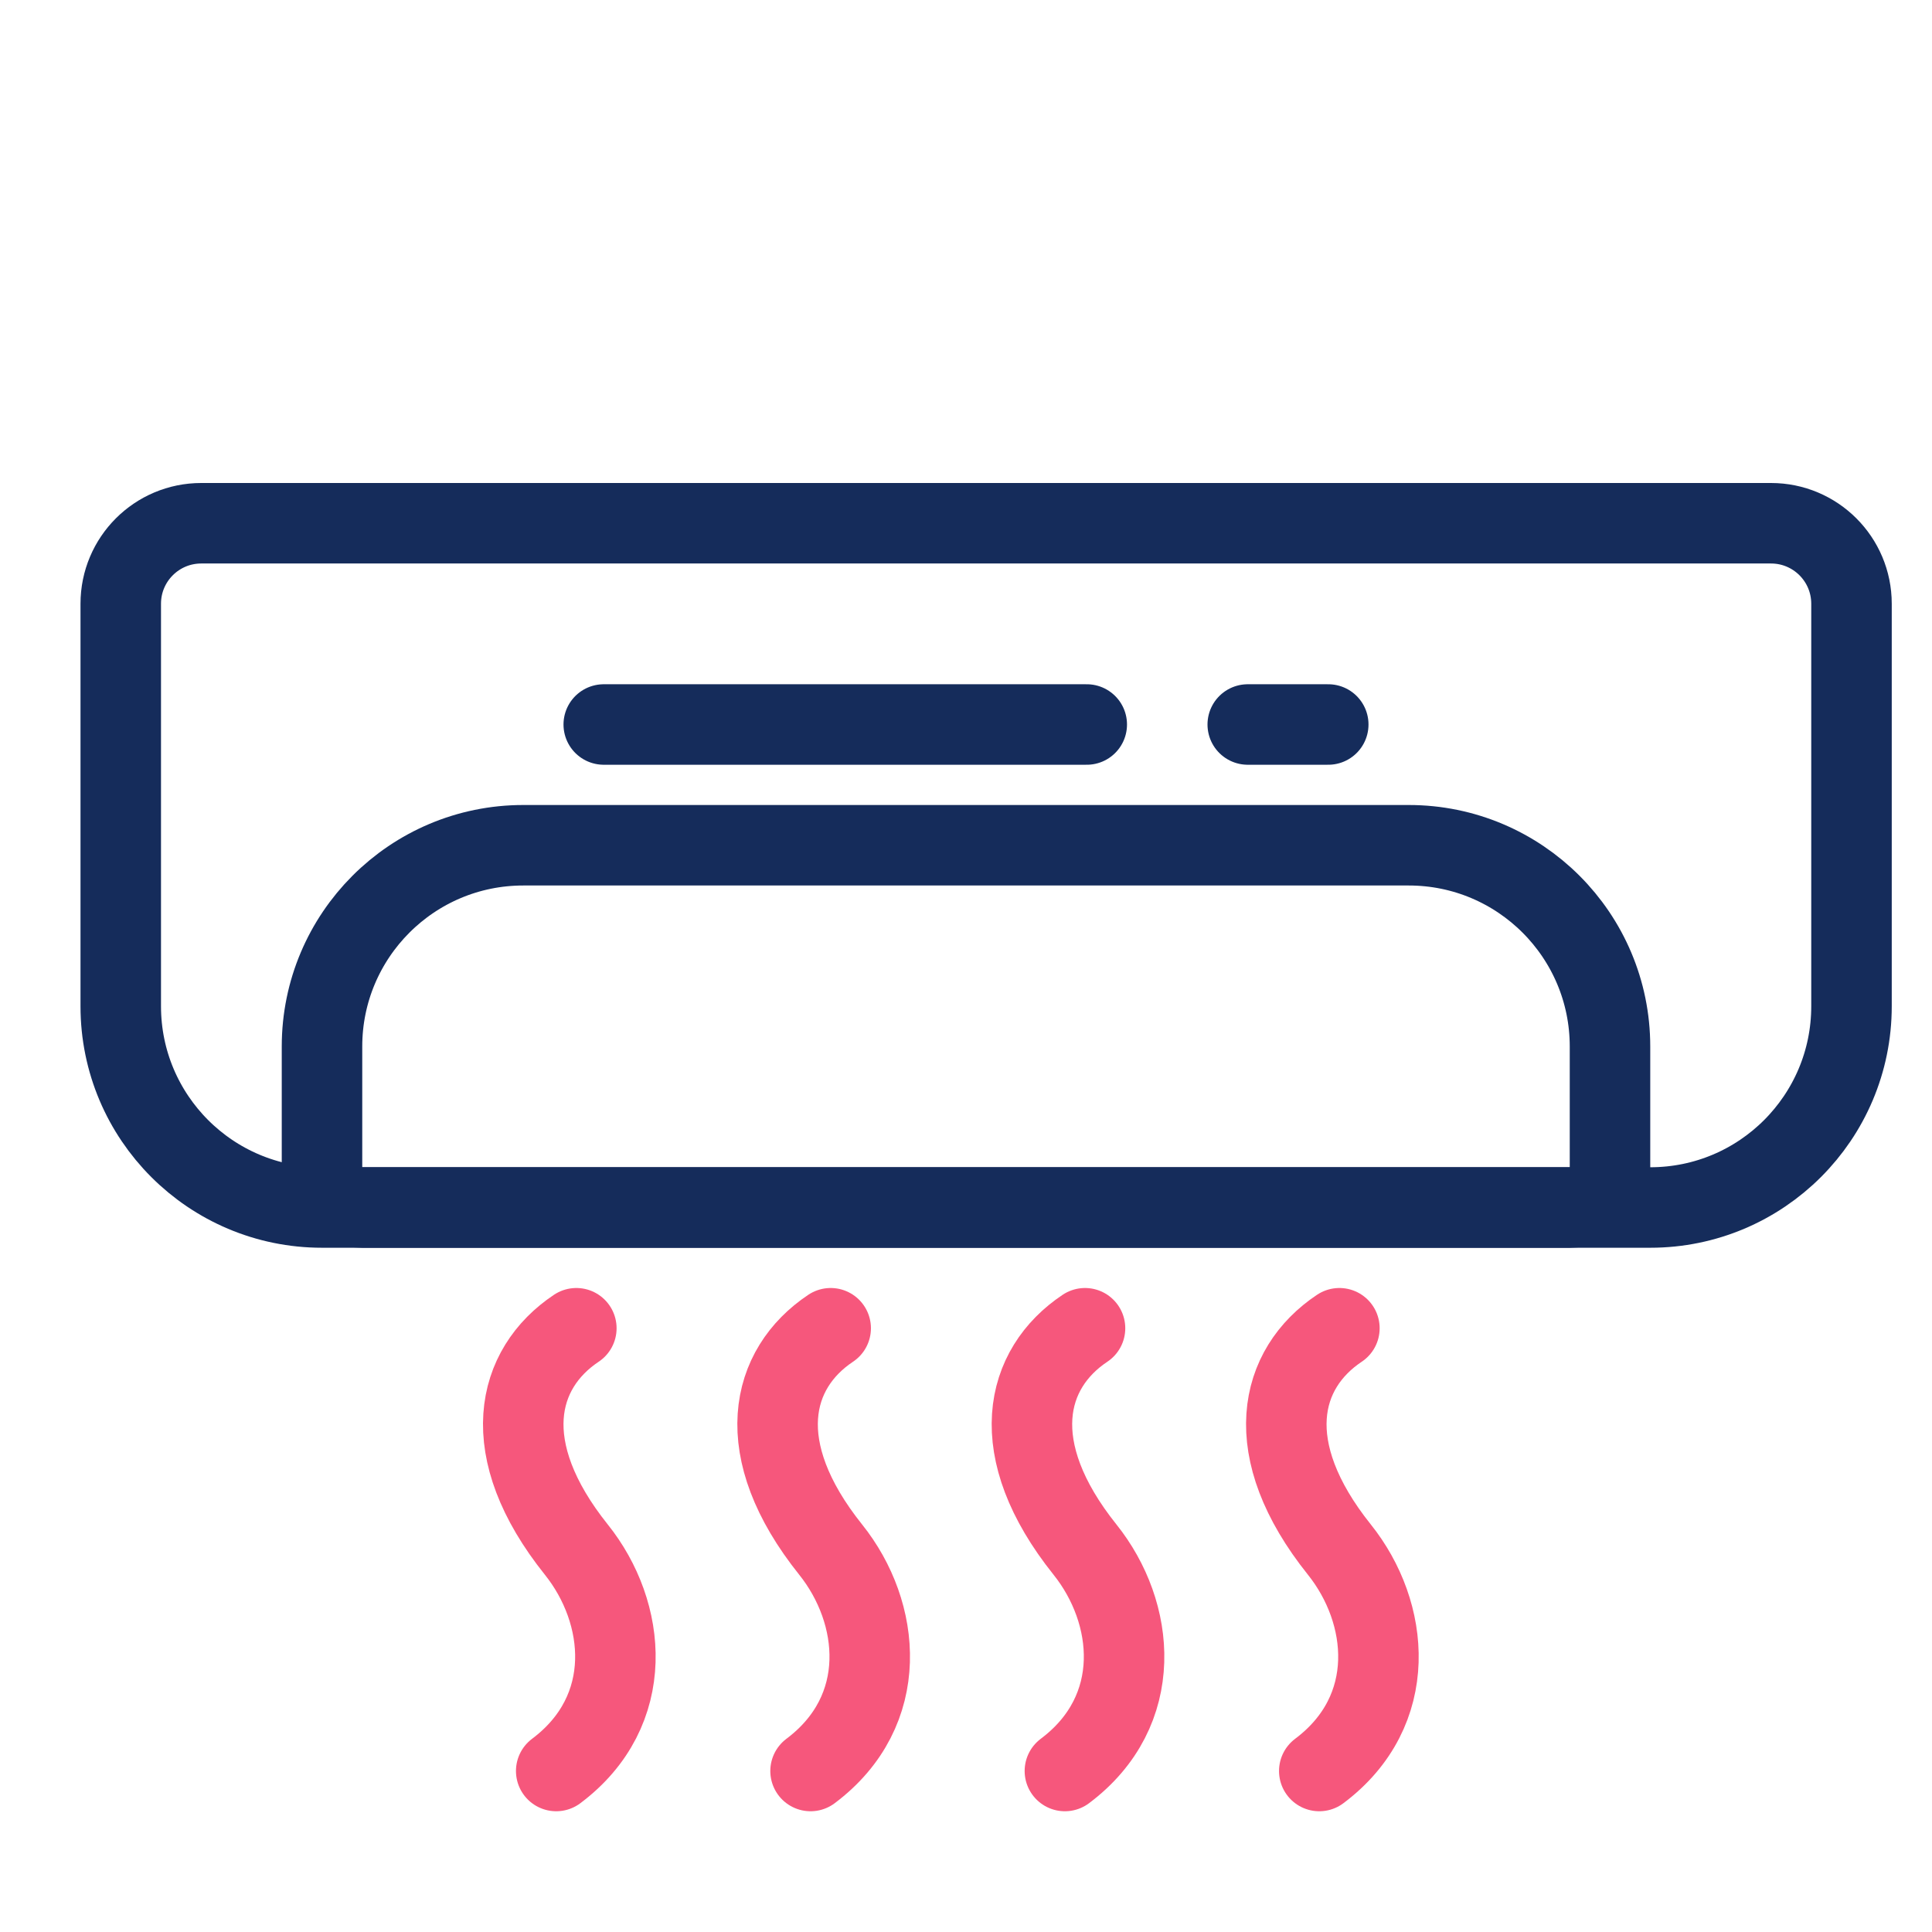 <svg width="48" height="48" viewBox="0 0 48 48" fill="none" xmlns="http://www.w3.org/2000/svg">
<rect width="48" height="48" fill="white"/>
<path d="M3 15C3 13.895 3.895 13 5 13H44C45.105 13 46 13.895 46 15V25C46 27.761 43.761 30 41 30H8C5.239 30 3 27.761 3 25V15Z" stroke="#152C5B" stroke-width="2"/>
<line x1="15" y1="18" x2="27" y2="18" stroke="#152C5B" stroke-width="2" stroke-linecap="round"/>
<line x1="31" y1="18" x2="33" y2="18" stroke="#152C5B" stroke-width="2" stroke-linecap="round"/>
<path d="M14.319 33C12.819 34 12.319 36 14.319 38.5C15.569 40.062 15.819 42.5 13.819 44" stroke="#F6577C" stroke-width="2" stroke-linecap="round"/>
<path d="M20.638 33C19.138 34 18.638 36 20.638 38.5C21.888 40.062 22.138 42.5 20.138 44" stroke="#F6577C" stroke-width="2" stroke-linecap="round"/>
<path d="M26.957 33C25.457 34 24.957 36 26.957 38.5C28.207 40.062 28.457 42.5 26.457 44" stroke="#F6577C" stroke-width="2" stroke-linecap="round"/>
<path d="M33.277 33C31.777 34 31.277 36 33.277 38.5C34.526 40.062 34.777 42.5 32.777 44" stroke="#F6577C" stroke-width="2" stroke-linecap="round"/>
<path d="M8 29C8 29.552 8.448 30 9 30H39C39.552 30 40 29.552 40 29V26C40 23.239 37.761 21 35 21H13C10.239 21 8 23.239 8 26V29Z" stroke="#152C5B" stroke-width="2"/>
</svg>
